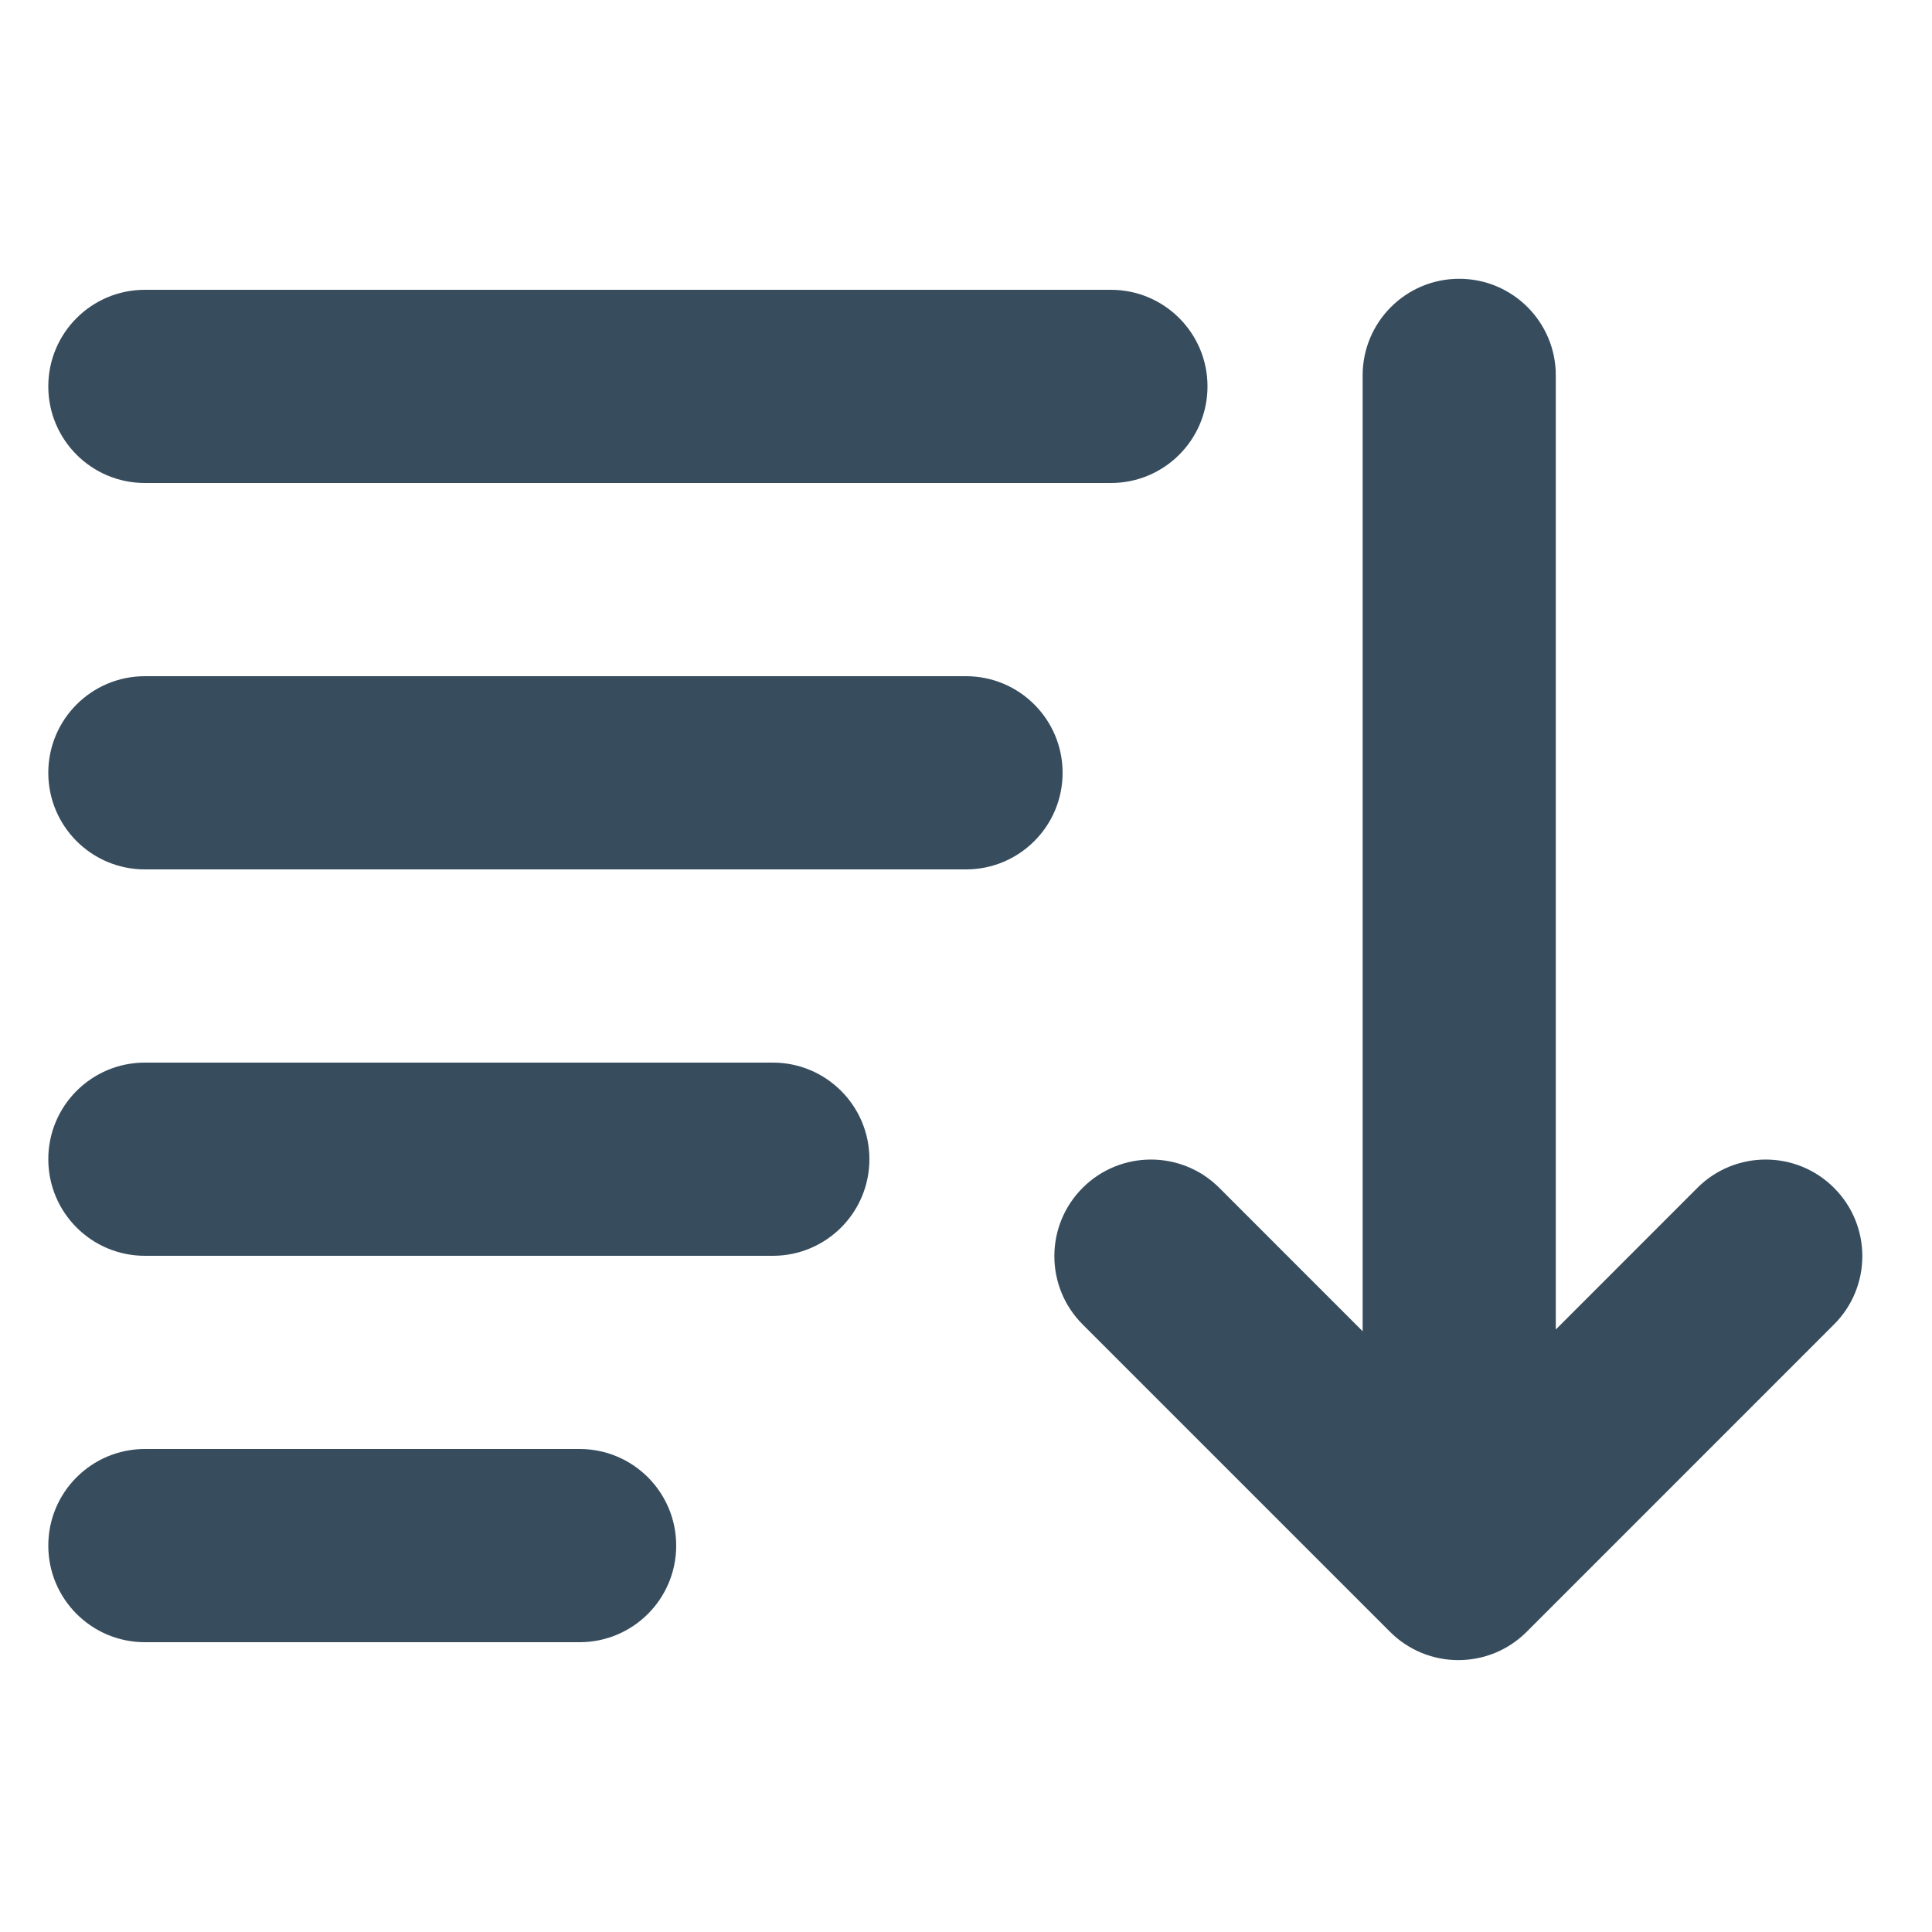 <svg xmlns="http://www.w3.org/2000/svg" width="40" height="40">
    <path fill="#374C5D" fill-rule="evenodd" d="M37.971 27.421l-6.363 6.364c-.782.781-2.048.781-2.829 0l-6.364-6.364c-.781-.781-.781-2.047 0-2.828.781-.781 2.048-.781 2.829 0l2.968 2.969V7.772c0-1.105.895-2 1.999-2s2 .895 2 2v19.754l2.932-2.933c.781-.781 2.047-.781 2.828 0 .782.781.782 2.047 0 2.828zM23 10H3c-1.105 0-2-.895-2-2s.895-2 2-2h20c1.105 0 2 .895 2 2s-.895 2-2 2zM3 14h17c1.105 0 2 .895 2 2s-.895 2-2 2H3c-1.105 0-2-.895-2-2s.895-2 2-2zm0 8h13c1.105 0 2 .895 2 2s-.895 2-2 2H3c-1.105 0-2-.895-2-2s.895-2 2-2zm0 8h9c1.105 0 2 .895 2 2s-.895 2-2 2H3c-1.105 0-2-.895-2-2s.895-2 2-2z"/>
</svg>
